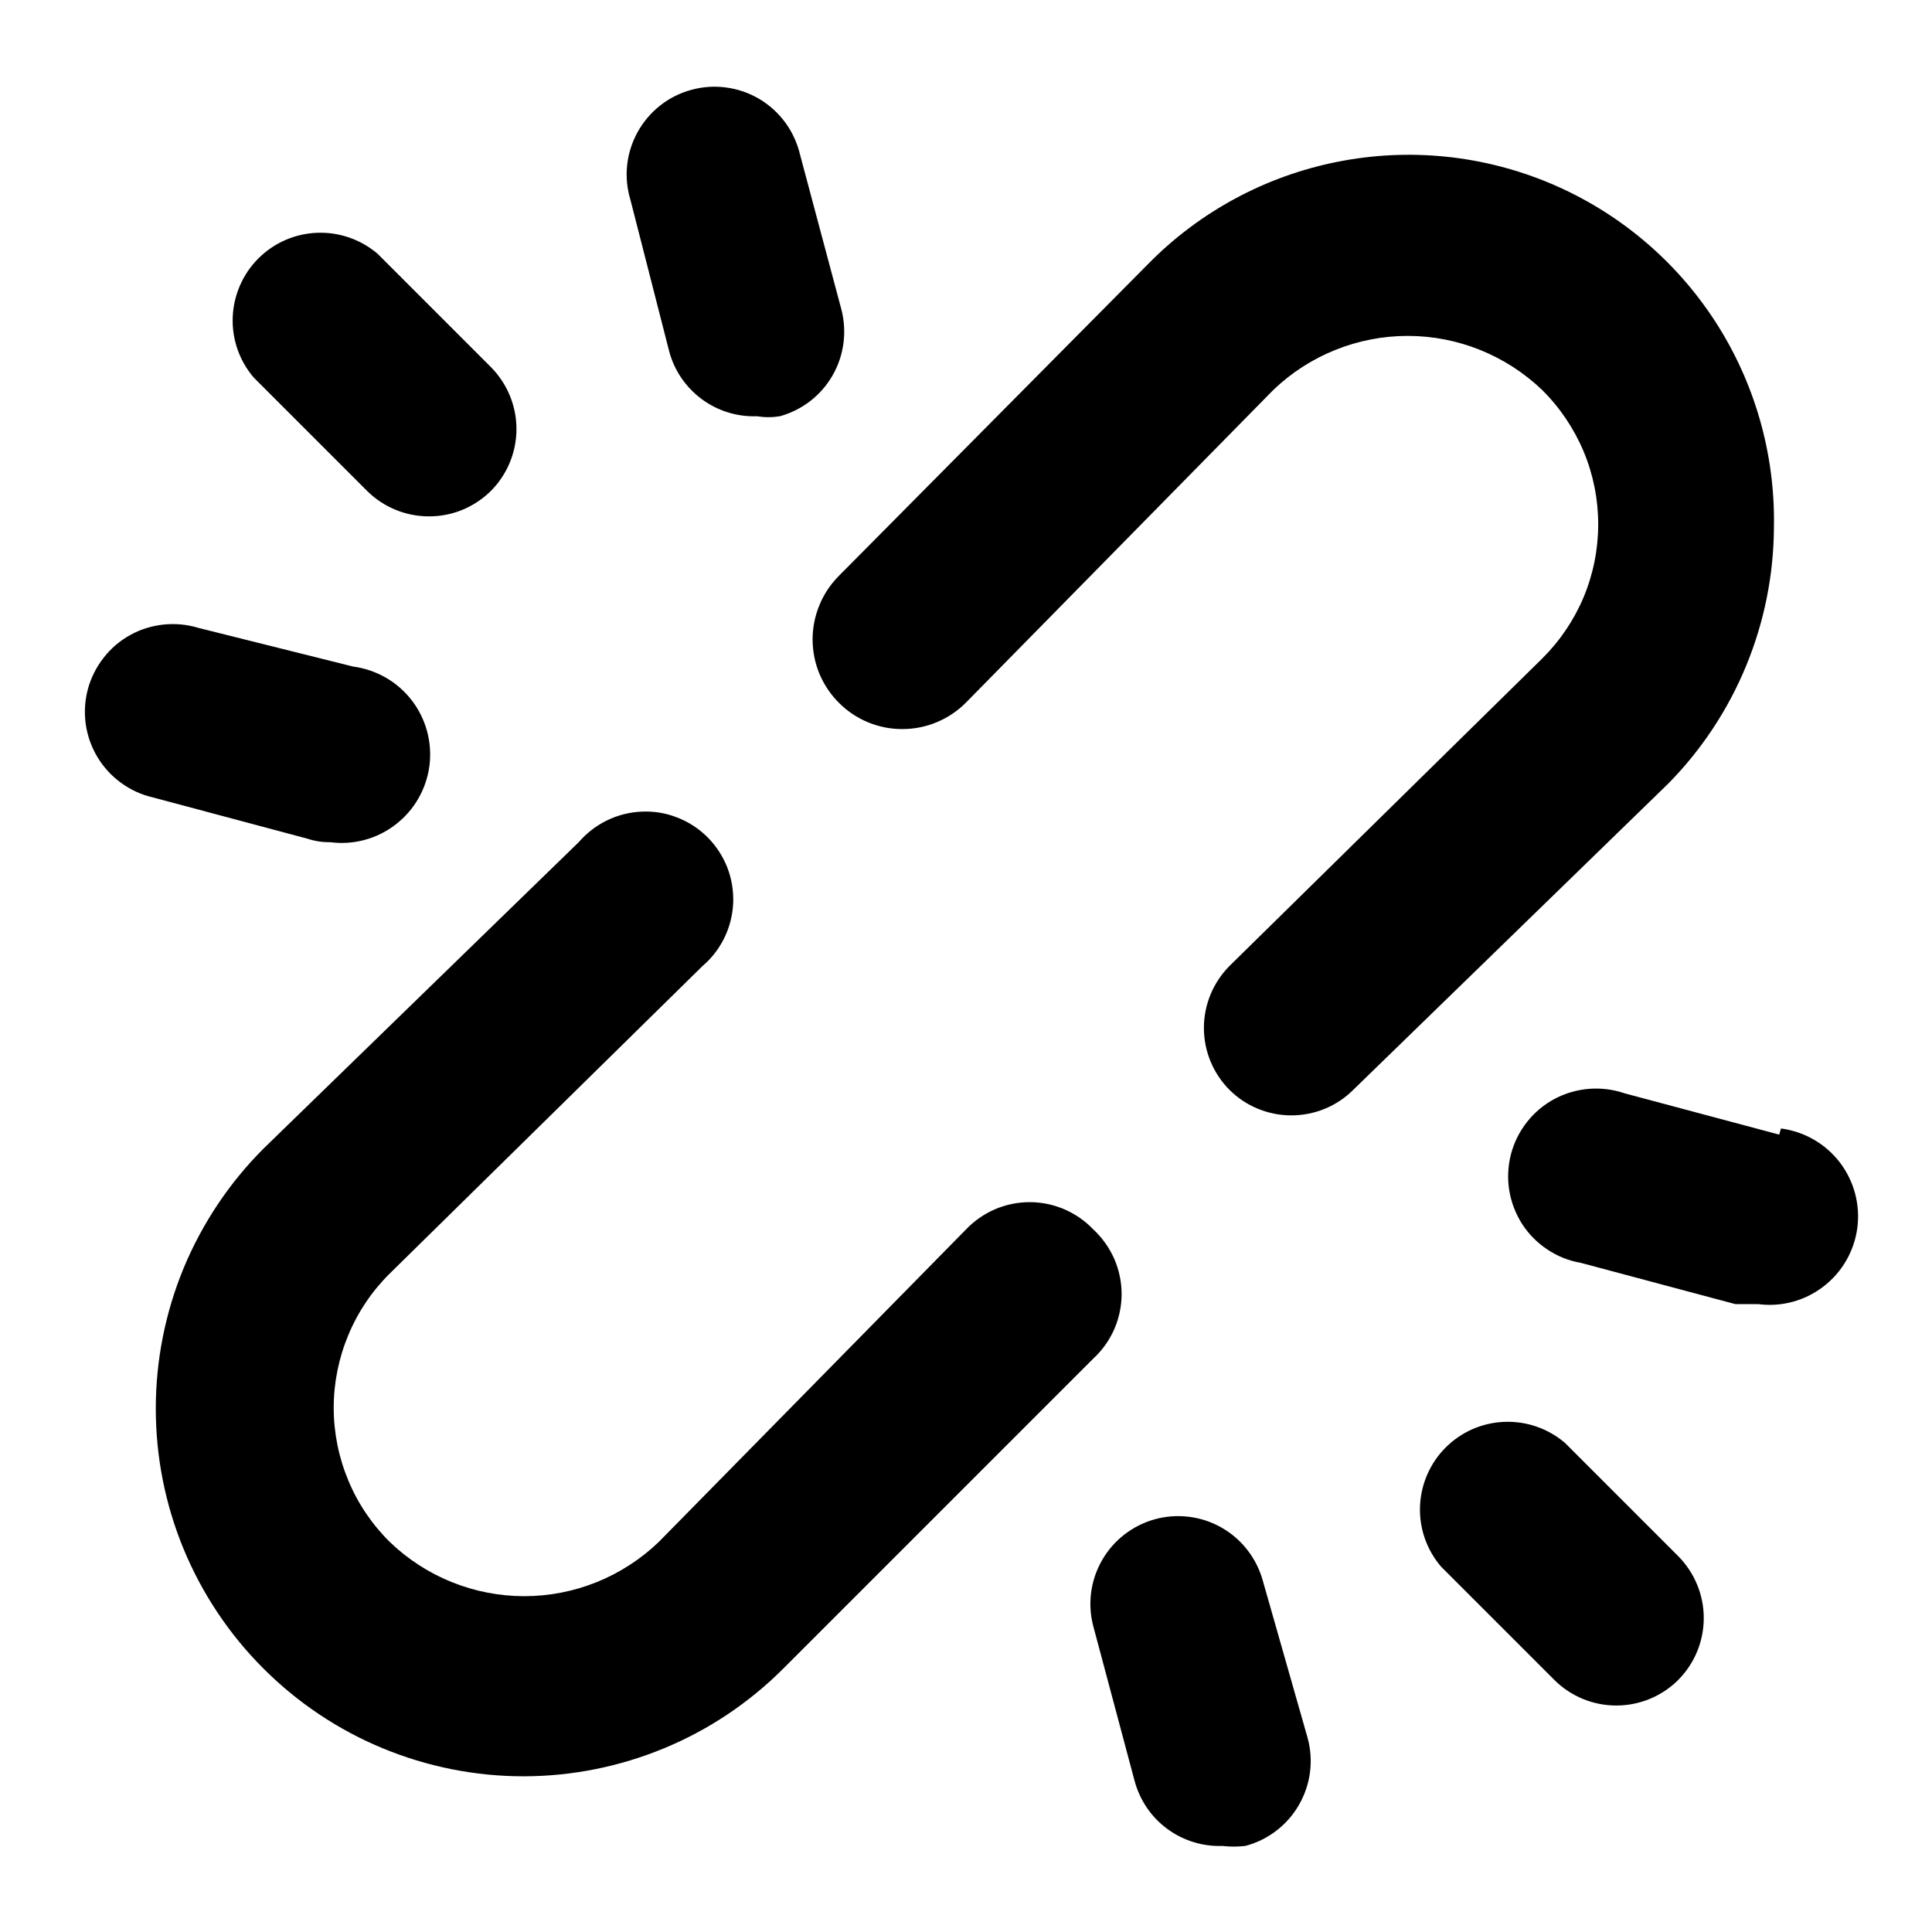 <svg width="22" height="22" viewBox="0 0 22 22" fill="none" xmlns="http://www.w3.org/2000/svg">
<path d="M3.76 9.59C4.025 9.625 4.293 9.553 4.505 9.389C4.717 9.226 4.855 8.986 4.89 8.72C4.924 8.455 4.852 8.187 4.689 7.975C4.526 7.763 4.285 7.625 4.02 7.59L2.26 7.15C2.132 7.111 1.997 7.098 1.863 7.112C1.73 7.126 1.6 7.166 1.483 7.231C1.365 7.296 1.262 7.384 1.18 7.49C1.097 7.596 1.036 7.717 1.001 7.846C0.966 7.976 0.958 8.111 0.976 8.244C0.995 8.377 1.04 8.505 1.109 8.62C1.178 8.735 1.269 8.835 1.378 8.914C1.486 8.993 1.609 9.05 1.74 9.08L3.5 9.55C3.584 9.578 3.672 9.592 3.76 9.59ZM7.62 4C7.678 4.219 7.809 4.41 7.991 4.545C8.172 4.679 8.394 4.748 8.62 4.74C8.706 4.754 8.794 4.754 8.88 4.74C9.134 4.67 9.35 4.503 9.481 4.274C9.612 4.046 9.647 3.775 9.58 3.52L9.11 1.76C9.079 1.63 9.023 1.506 8.944 1.398C8.865 1.29 8.765 1.198 8.65 1.129C8.534 1.06 8.407 1.015 8.274 0.997C8.141 0.978 8.005 0.987 7.876 1.022C7.746 1.057 7.625 1.117 7.519 1.2C7.414 1.283 7.326 1.386 7.261 1.503C7.196 1.621 7.155 1.75 7.141 1.884C7.127 2.017 7.141 2.152 7.18 2.28L7.62 4ZM12.45 14C12.357 13.902 12.244 13.824 12.119 13.77C11.995 13.717 11.861 13.689 11.725 13.689C11.589 13.689 11.455 13.717 11.33 13.77C11.206 13.824 11.093 13.902 11 14L7.5 17.56C7.088 17.955 6.54 18.176 5.97 18.176C5.4 18.176 4.851 17.955 4.44 17.56C4.237 17.36 4.076 17.122 3.967 16.86C3.857 16.597 3.8 16.315 3.8 16.03C3.8 15.746 3.857 15.464 3.967 15.201C4.076 14.939 4.237 14.7 4.44 14.5L8 11C8.105 10.911 8.19 10.8 8.25 10.676C8.31 10.552 8.343 10.417 8.349 10.28C8.354 10.142 8.331 10.004 8.281 9.876C8.23 9.748 8.154 9.631 8.057 9.534C7.959 9.436 7.843 9.36 7.714 9.31C7.586 9.259 7.449 9.236 7.311 9.242C7.173 9.247 7.038 9.281 6.914 9.341C6.79 9.401 6.68 9.486 6.59 9.59L3 13.08C2.611 13.469 2.303 13.931 2.092 14.438C1.882 14.946 1.774 15.491 1.774 16.04C1.774 16.59 1.882 17.134 2.092 17.642C2.303 18.15 2.611 18.612 3 19C3.389 19.389 3.85 19.698 4.358 19.908C4.866 20.118 5.41 20.227 5.96 20.227C6.51 20.227 7.054 20.118 7.562 19.908C8.07 19.698 8.531 19.389 8.92 19L12.45 15.47C12.551 15.377 12.632 15.263 12.688 15.137C12.743 15.01 12.772 14.873 12.772 14.735C12.772 14.597 12.743 14.461 12.688 14.334C12.632 14.208 12.551 14.094 12.45 14ZM4.18 5.59C4.366 5.775 4.618 5.879 4.88 5.88C5.011 5.881 5.142 5.856 5.264 5.806C5.386 5.756 5.496 5.683 5.59 5.59C5.776 5.403 5.881 5.15 5.881 4.885C5.881 4.621 5.776 4.368 5.59 4.18L4.3 2.89C4.109 2.727 3.863 2.641 3.611 2.651C3.359 2.66 3.12 2.765 2.942 2.943C2.764 3.121 2.66 3.36 2.65 3.611C2.64 3.863 2.726 4.109 2.89 4.3L4.18 5.59ZM20.26 12.92L18.5 12.45C18.369 12.405 18.231 12.388 18.094 12.399C17.956 12.41 17.822 12.449 17.701 12.514C17.579 12.579 17.472 12.669 17.387 12.778C17.302 12.886 17.24 13.011 17.205 13.145C17.171 13.278 17.164 13.418 17.186 13.554C17.208 13.69 17.258 13.82 17.332 13.937C17.407 14.053 17.505 14.152 17.62 14.228C17.735 14.305 17.864 14.357 18 14.38L19.76 14.85H20.02C20.285 14.885 20.553 14.813 20.765 14.649C20.977 14.486 21.115 14.246 21.15 13.98C21.184 13.715 21.112 13.447 20.949 13.235C20.786 13.023 20.545 12.885 20.28 12.85L20.26 12.92ZM14.38 18C14.345 17.874 14.286 17.755 14.205 17.651C14.125 17.547 14.024 17.46 13.91 17.395C13.796 17.33 13.67 17.288 13.539 17.272C13.409 17.256 13.277 17.265 13.15 17.3C12.896 17.371 12.68 17.538 12.549 17.767C12.418 17.995 12.382 18.266 12.45 18.52L12.92 20.28C12.979 20.499 13.109 20.691 13.291 20.825C13.472 20.959 13.694 21.028 13.92 21.02C14.006 21.03 14.094 21.03 14.18 21.02C14.308 20.987 14.427 20.928 14.532 20.848C14.637 20.768 14.725 20.668 14.791 20.553C14.857 20.439 14.9 20.313 14.917 20.182C14.934 20.051 14.925 19.918 14.89 19.79L14.38 18ZM17.82 16.43C17.629 16.267 17.383 16.181 17.131 16.191C16.879 16.2 16.64 16.305 16.462 16.483C16.284 16.661 16.18 16.9 16.17 17.151C16.16 17.403 16.246 17.649 16.41 17.84L17.7 19.13C17.887 19.317 18.141 19.421 18.405 19.421C18.669 19.421 18.922 19.317 19.11 19.13C19.296 18.943 19.401 18.69 19.401 18.425C19.401 18.161 19.296 17.908 19.11 17.72L17.82 16.43ZM20.2 6C20.215 5.169 19.981 4.352 19.528 3.655C19.074 2.957 18.422 2.412 17.656 2.089C16.89 1.766 16.044 1.68 15.228 1.843C14.412 2.005 13.664 2.408 13.08 3L9.55 6.56C9.455 6.656 9.38 6.769 9.33 6.893C9.279 7.017 9.253 7.15 9.253 7.284C9.254 7.418 9.28 7.551 9.332 7.675C9.384 7.798 9.46 7.911 9.555 8.005C9.65 8.1 9.763 8.175 9.887 8.226C10.011 8.277 10.144 8.303 10.278 8.302C10.413 8.302 10.545 8.275 10.669 8.223C10.793 8.171 10.905 8.096 11 8L14.5 4.44C14.911 4.046 15.46 3.825 16.03 3.825C16.6 3.825 17.148 4.046 17.56 4.44C17.762 4.64 17.923 4.879 18.033 5.141C18.143 5.404 18.199 5.686 18.199 5.97C18.199 6.255 18.143 6.537 18.033 6.8C17.923 7.062 17.762 7.3 17.56 7.5L14 11C13.814 11.188 13.709 11.441 13.709 11.705C13.709 11.97 13.814 12.223 14 12.41C14.187 12.597 14.441 12.701 14.705 12.701C14.969 12.701 15.223 12.597 15.41 12.41L19 8.92C19.765 8.141 20.196 7.093 20.2 6Z" fill="black"/>
</svg>
